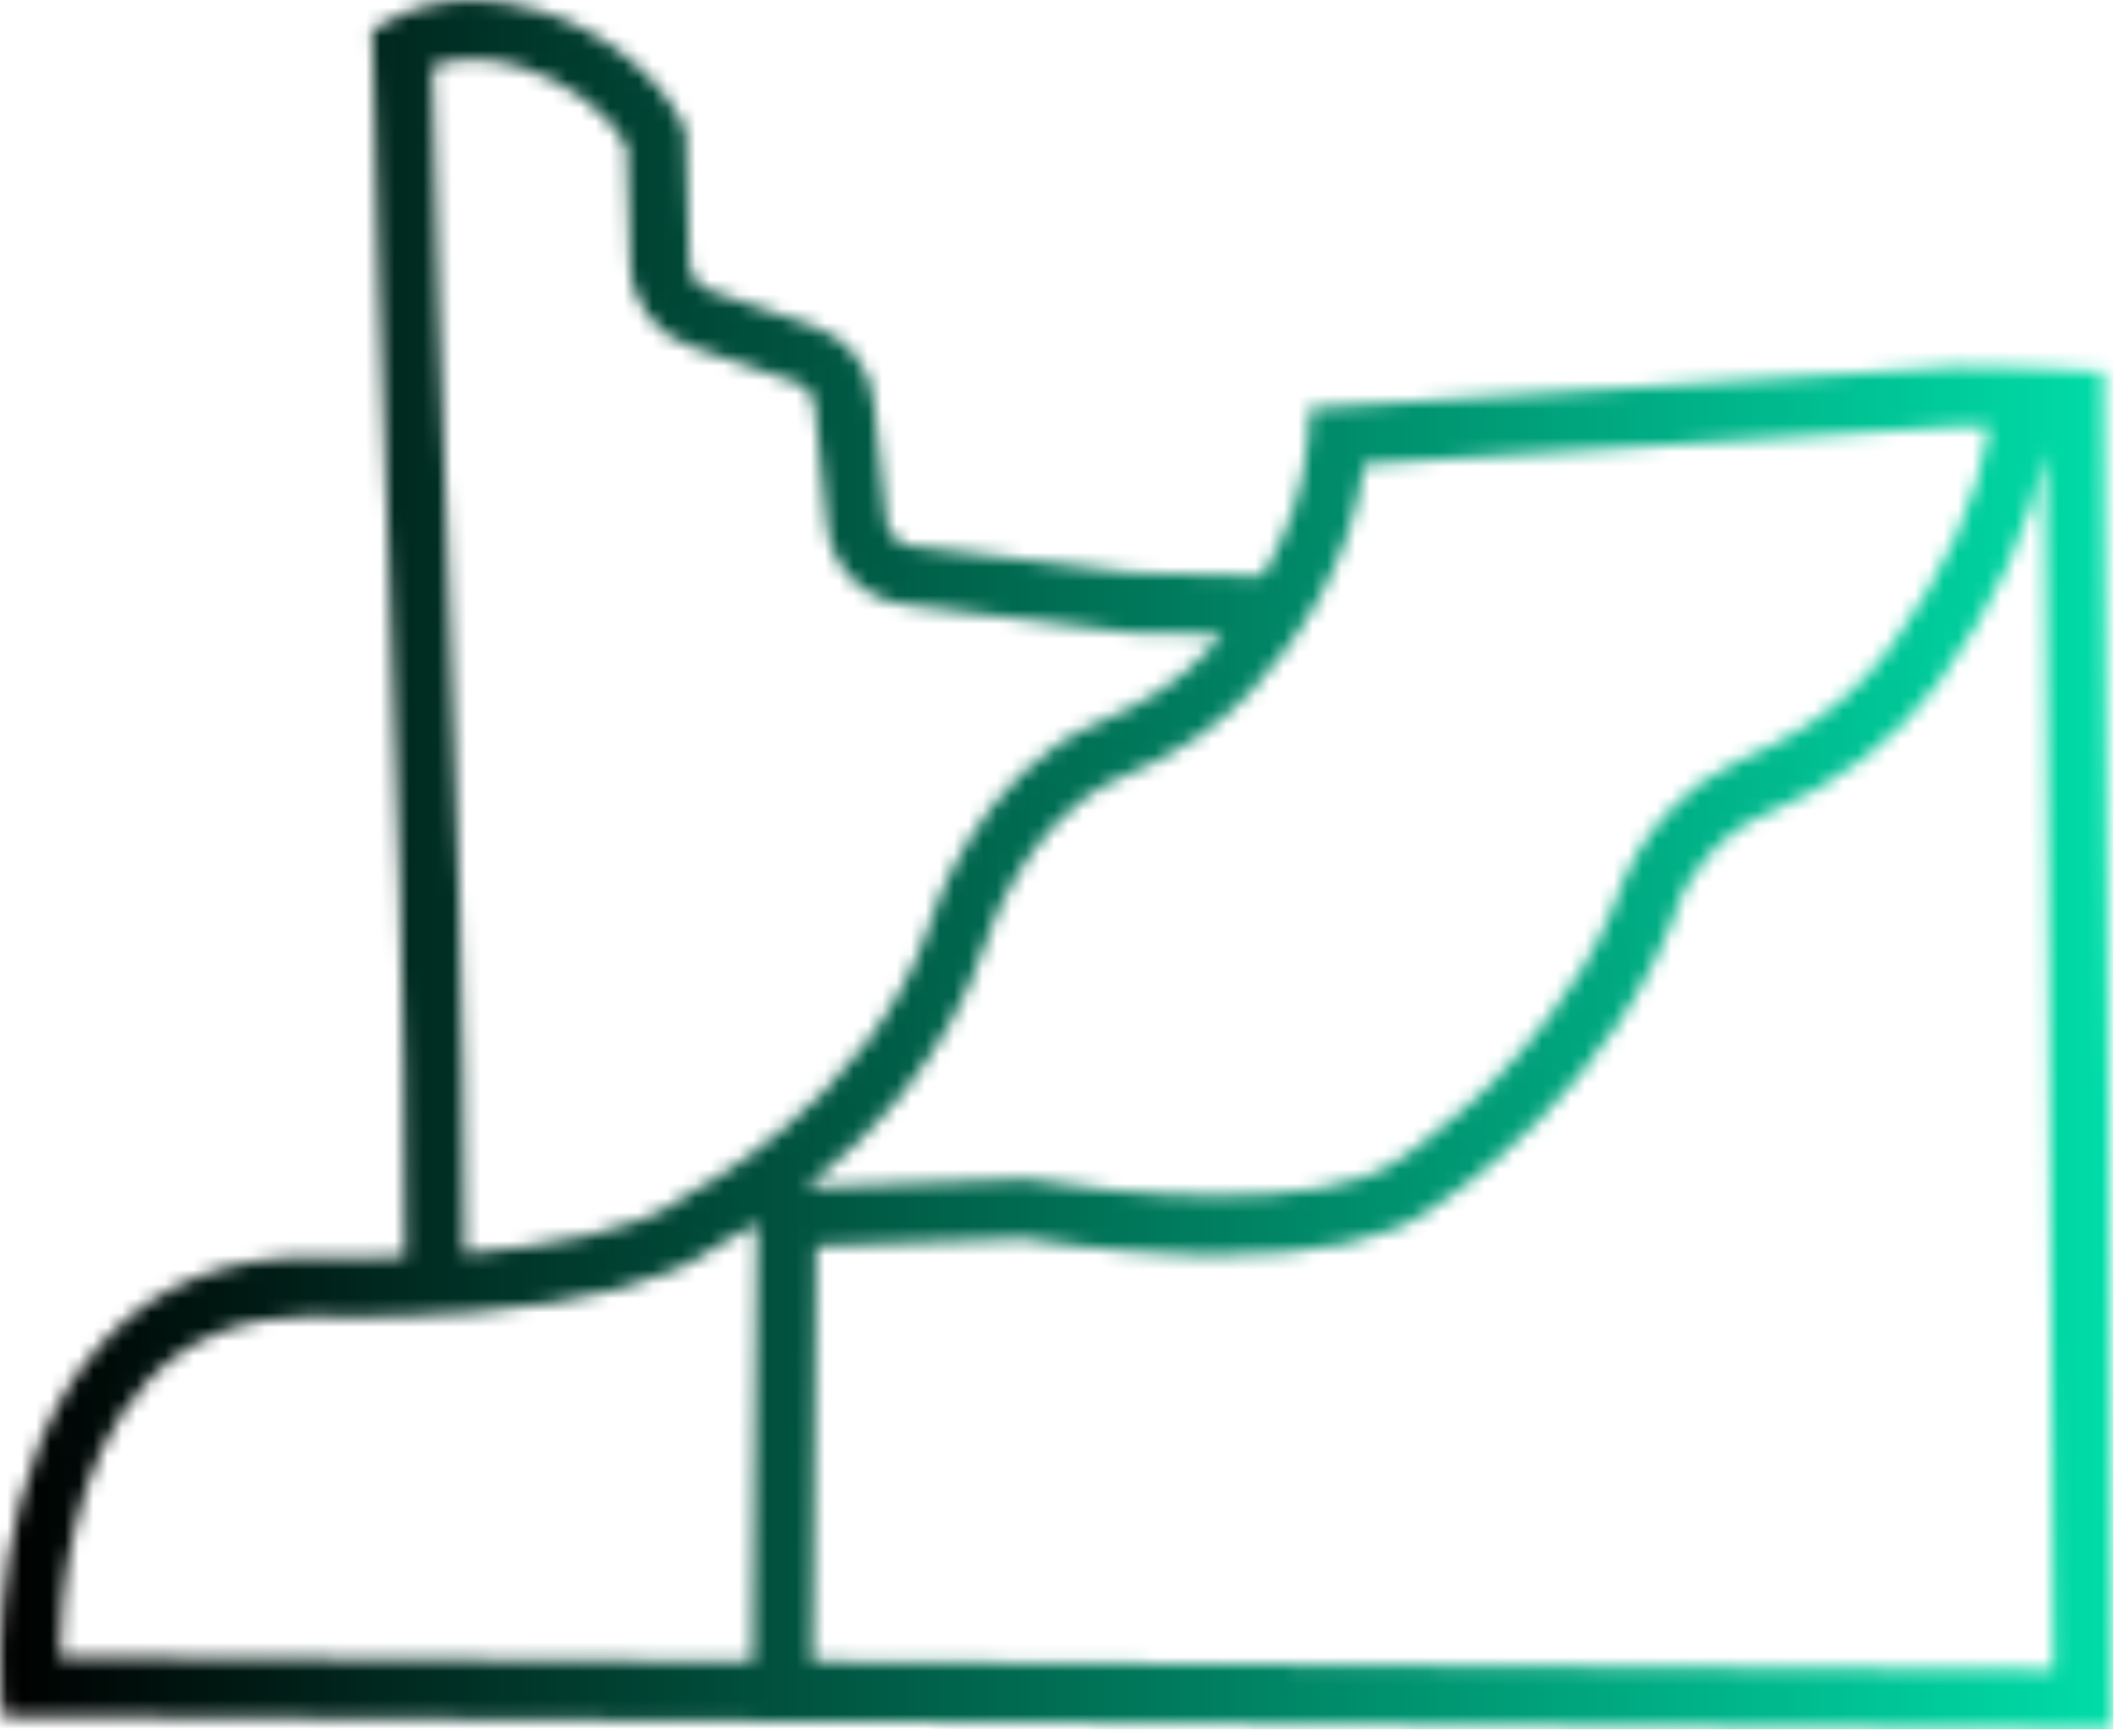 <svg width="148" height="121" viewBox="0 0 148 121" fill="none" xmlns="http://www.w3.org/2000/svg">
<mask id="mask0_44_2109" style="mask-type:luminance" maskUnits="userSpaceOnUse" x="0" y="0" width="148" height="121">
<path d="M27.02 1.49L25.936 2.094L25.978 3.349C26.197 14.432 26.629 25.729 27.02 36.641C27.666 53.396 28.275 70.713 28.233 87.594C25.634 87.724 23.337 87.682 21.822 87.641H21.78C15.806 87.594 10.916 89.542 7.233 93.479C-0.86 102.094 0.004 117.073 0.046 117.724L0.176 119.63L54.509 119.979H56.587L147.322 120.536L146.629 25.906L143.212 25.729L141.218 25.646H141.134L136.587 25.557L91.306 28.458L91.218 30.276C90.957 34.089 89.66 37.422 88.014 40.146L79.056 39.932L63.556 38.068C62.603 37.938 61.869 37.203 61.78 36.208L60.916 27.984C60.697 25.557 59.051 23.526 56.759 22.745L49.442 20.234C48.666 19.974 48.098 19.198 48.056 18.328L47.796 9.109L47.624 8.719C45.978 5.255 42.082 2.141 37.666 0.755C36.056 0.25 34.452 0 32.926 0C30.765 0 28.744 0.5 27.02 1.49ZM31.129 36.51C30.744 26.037 30.353 15.255 30.134 4.604C31.91 3.958 34.119 3.958 36.41 4.693C39.572 5.688 42.431 7.854 43.686 10.146L43.947 18.458C43.989 21.01 45.676 23.307 48.098 24.13L55.462 26.641C56.197 26.901 56.759 27.594 56.801 28.37L57.666 36.641C57.973 39.542 60.181 41.792 63.077 42.141L78.749 44.089L85.202 44.219C84.853 44.604 84.509 44.995 84.207 45.344C82.343 47.375 79.832 49.021 76.588 50.365C68.145 53.87 64.983 63.74 64.77 64.562C60.655 76.859 47.926 83.307 47.796 83.349L47.671 83.438L47.494 83.568C44.462 85.818 38.186 86.901 32.384 87.38C32.384 70.453 31.78 53.177 31.129 36.51ZM68.666 65.818L68.707 65.776C68.707 65.688 71.389 56.99 78.186 54.172C81.999 52.615 84.942 50.625 87.233 48.156C90.395 44.734 94.16 39.37 95.114 32.354L136.671 29.713H138.707C137.926 34.693 135.634 39.844 131.822 45.083C129.791 47.896 127.02 50.234 123.686 51.88C123.035 52.224 122.343 52.573 121.65 52.833C121.348 52.964 121.046 53.094 120.785 53.266C119.098 54.047 117.712 55.125 116.629 56.255C115.504 57.38 114.723 58.505 114.207 59.37C113.686 60.234 113.468 60.839 113.426 60.885L113.337 61.01C113.035 61.969 112.692 62.875 112.259 63.74C111.129 66.38 109.66 68.719 108.056 70.797C107.452 71.662 106.801 72.484 106.108 73.219C104.681 74.912 103.254 76.297 101.957 77.38C99.483 79.588 97.624 80.755 97.582 80.797L97.41 80.885C92.213 84.734 77.15 83.177 71.822 82.224L71.608 82.182L56.197 82.792C60.614 79.281 66.108 73.656 68.666 65.818ZM99.791 84.26C100.957 83.526 112.78 75.818 117.233 62.396C117.452 61.969 119.27 58.245 123.207 56.682C128.145 54.651 132.301 51.49 135.202 47.505C139.098 42.099 141.567 36.729 142.561 31.49L143.166 116.38L56.629 115.818L56.889 86.859L71.306 86.338C72.384 86.51 76.973 87.203 82.343 87.422C83.275 87.458 84.176 87.474 85.046 87.474C91.895 87.474 96.832 86.412 99.791 84.26ZM32.775 91.49C40.785 90.838 46.541 89.328 49.791 86.99C50.223 86.771 51.301 86.167 52.775 85.255L52.473 115.818L4.16 115.516C4.202 111.49 4.895 101.969 10.264 96.297C13.077 93.266 16.973 91.75 21.738 91.75C21.936 91.771 22.921 91.802 24.426 91.802C26.473 91.802 29.483 91.74 32.775 91.49Z" fill="white"/>
</mask>
<g mask="url(#mask0_44_2109)">
<path d="M-0.86 0V120.536H147.322V0H-0.86Z" fill="url(#paint0_linear_44_2109)"/>
</g>
<defs>
<linearGradient id="paint0_linear_44_2109" x1="-0.861" y1="60.27" x2="147.322" y2="60.27" gradientUnits="userSpaceOnUse">
<stop/>
<stop offset="0.008"/>
<stop offset="0.012" stop-color="#000101"/>
<stop offset="0.016" stop-color="#000202"/>
<stop offset="0.02" stop-color="#000302"/>
<stop offset="0.023" stop-color="#000403"/>
<stop offset="0.027" stop-color="#000504"/>
<stop offset="0.031" stop-color="#000604"/>
<stop offset="0.035" stop-color="#000705"/>
<stop offset="0.039" stop-color="#000706"/>
<stop offset="0.043" stop-color="#000806"/>
<stop offset="0.047" stop-color="#000907"/>
<stop offset="0.051" stop-color="#000A08"/>
<stop offset="0.055" stop-color="#000B08"/>
<stop offset="0.059" stop-color="#000C09"/>
<stop offset="0.062" stop-color="#000D0A"/>
<stop offset="0.066" stop-color="#000D0A"/>
<stop offset="0.07" stop-color="#000E0B"/>
<stop offset="0.074" stop-color="#000F0C"/>
<stop offset="0.078" stop-color="#00100C"/>
<stop offset="0.082" stop-color="#00110D"/>
<stop offset="0.086" stop-color="#00120E"/>
<stop offset="0.09" stop-color="#00130E"/>
<stop offset="0.094" stop-color="#00140F"/>
<stop offset="0.098" stop-color="#001410"/>
<stop offset="0.102" stop-color="#001510"/>
<stop offset="0.105" stop-color="#001611"/>
<stop offset="0.109" stop-color="#001711"/>
<stop offset="0.113" stop-color="#001812"/>
<stop offset="0.117" stop-color="#001913"/>
<stop offset="0.121" stop-color="#001A13"/>
<stop offset="0.125" stop-color="#001A14"/>
<stop offset="0.129" stop-color="#001B15"/>
<stop offset="0.133" stop-color="#001C15"/>
<stop offset="0.137" stop-color="#001D16"/>
<stop offset="0.141" stop-color="#001E17"/>
<stop offset="0.145" stop-color="#001F17"/>
<stop offset="0.148" stop-color="#002018"/>
<stop offset="0.152" stop-color="#002119"/>
<stop offset="0.156" stop-color="#002119"/>
<stop offset="0.16" stop-color="#00221A"/>
<stop offset="0.164" stop-color="#00231B"/>
<stop offset="0.168" stop-color="#00241B"/>
<stop offset="0.172" stop-color="#00251C"/>
<stop offset="0.176" stop-color="#00261D"/>
<stop offset="0.18" stop-color="#00271D"/>
<stop offset="0.184" stop-color="#00281E"/>
<stop offset="0.188" stop-color="#00281F"/>
<stop offset="0.191" stop-color="#00291F"/>
<stop offset="0.195" stop-color="#002A20"/>
<stop offset="0.199" stop-color="#002B21"/>
<stop offset="0.203" stop-color="#002C21"/>
<stop offset="0.207" stop-color="#002D22"/>
<stop offset="0.211" stop-color="#002E23"/>
<stop offset="0.215" stop-color="#002E23"/>
<stop offset="0.219" stop-color="#002F24"/>
<stop offset="0.223" stop-color="#003025"/>
<stop offset="0.227" stop-color="#003125"/>
<stop offset="0.23" stop-color="#003226"/>
<stop offset="0.234" stop-color="#003327"/>
<stop offset="0.238" stop-color="#003427"/>
<stop offset="0.242" stop-color="#003528"/>
<stop offset="0.246" stop-color="#003529"/>
<stop offset="0.25" stop-color="#003629"/>
<stop offset="0.254" stop-color="#00372A"/>
<stop offset="0.258" stop-color="#00382B"/>
<stop offset="0.262" stop-color="#00392B"/>
<stop offset="0.266" stop-color="#003A2C"/>
<stop offset="0.27" stop-color="#003B2D"/>
<stop offset="0.273" stop-color="#003B2D"/>
<stop offset="0.277" stop-color="#003C2E"/>
<stop offset="0.281" stop-color="#003D2F"/>
<stop offset="0.285" stop-color="#003E2F"/>
<stop offset="0.289" stop-color="#003F30"/>
<stop offset="0.293" stop-color="#004031"/>
<stop offset="0.297" stop-color="#004131"/>
<stop offset="0.301" stop-color="#004232"/>
<stop offset="0.305" stop-color="#004233"/>
<stop offset="0.309" stop-color="#004333"/>
<stop offset="0.312" stop-color="#004434"/>
<stop offset="0.316" stop-color="#004534"/>
<stop offset="0.32" stop-color="#004635"/>
<stop offset="0.324" stop-color="#004736"/>
<stop offset="0.328" stop-color="#004836"/>
<stop offset="0.332" stop-color="#004937"/>
<stop offset="0.336" stop-color="#004938"/>
<stop offset="0.34" stop-color="#004A38"/>
<stop offset="0.344" stop-color="#004B39"/>
<stop offset="0.348" stop-color="#004C3A"/>
<stop offset="0.352" stop-color="#004D3A"/>
<stop offset="0.355" stop-color="#004E3B"/>
<stop offset="0.359" stop-color="#004F3C"/>
<stop offset="0.363" stop-color="#004F3C"/>
<stop offset="0.367" stop-color="#00503D"/>
<stop offset="0.371" stop-color="#00513E"/>
<stop offset="0.375" stop-color="#00523E"/>
<stop offset="0.379" stop-color="#00533F"/>
<stop offset="0.383" stop-color="#005440"/>
<stop offset="0.387" stop-color="#005540"/>
<stop offset="0.391" stop-color="#005641"/>
<stop offset="0.395" stop-color="#005642"/>
<stop offset="0.398" stop-color="#005742"/>
<stop offset="0.402" stop-color="#005843"/>
<stop offset="0.406" stop-color="#005944"/>
<stop offset="0.41" stop-color="#005A44"/>
<stop offset="0.414" stop-color="#005B45"/>
<stop offset="0.418" stop-color="#005C46"/>
<stop offset="0.422" stop-color="#005C46"/>
<stop offset="0.426" stop-color="#005D47"/>
<stop offset="0.43" stop-color="#005E48"/>
<stop offset="0.434" stop-color="#005F48"/>
<stop offset="0.438" stop-color="#006049"/>
<stop offset="0.441" stop-color="#00614A"/>
<stop offset="0.445" stop-color="#00624A"/>
<stop offset="0.449" stop-color="#00634B"/>
<stop offset="0.453" stop-color="#00634C"/>
<stop offset="0.457" stop-color="#00644C"/>
<stop offset="0.461" stop-color="#00654D"/>
<stop offset="0.465" stop-color="#00664E"/>
<stop offset="0.469" stop-color="#00674E"/>
<stop offset="0.473" stop-color="#00684F"/>
<stop offset="0.477" stop-color="#006950"/>
<stop offset="0.48" stop-color="#006A50"/>
<stop offset="0.484" stop-color="#006A51"/>
<stop offset="0.488" stop-color="#006B52"/>
<stop offset="0.492" stop-color="#006C52"/>
<stop offset="0.496" stop-color="#006D53"/>
<stop offset="0.5" stop-color="#006E54"/>
<stop offset="0.504" stop-color="#006F54"/>
<stop offset="0.508" stop-color="#007055"/>
<stop offset="0.512" stop-color="#007055"/>
<stop offset="0.516" stop-color="#007156"/>
<stop offset="0.52" stop-color="#007257"/>
<stop offset="0.523" stop-color="#007357"/>
<stop offset="0.527" stop-color="#007458"/>
<stop offset="0.531" stop-color="#007559"/>
<stop offset="0.535" stop-color="#007659"/>
<stop offset="0.539" stop-color="#00775A"/>
<stop offset="0.543" stop-color="#00775B"/>
<stop offset="0.547" stop-color="#00785B"/>
<stop offset="0.551" stop-color="#00795C"/>
<stop offset="0.555" stop-color="#007A5D"/>
<stop offset="0.559" stop-color="#007B5D"/>
<stop offset="0.562" stop-color="#007C5E"/>
<stop offset="0.566" stop-color="#007D5F"/>
<stop offset="0.57" stop-color="#007D5F"/>
<stop offset="0.574" stop-color="#007E60"/>
<stop offset="0.578" stop-color="#007F61"/>
<stop offset="0.582" stop-color="#008061"/>
<stop offset="0.586" stop-color="#008162"/>
<stop offset="0.59" stop-color="#008263"/>
<stop offset="0.594" stop-color="#008363"/>
<stop offset="0.598" stop-color="#008464"/>
<stop offset="0.602" stop-color="#008465"/>
<stop offset="0.605" stop-color="#008565"/>
<stop offset="0.609" stop-color="#008666"/>
<stop offset="0.613" stop-color="#008767"/>
<stop offset="0.617" stop-color="#008867"/>
<stop offset="0.621" stop-color="#008968"/>
<stop offset="0.625" stop-color="#008A69"/>
<stop offset="0.629" stop-color="#008B69"/>
<stop offset="0.633" stop-color="#008B6A"/>
<stop offset="0.637" stop-color="#008C6B"/>
<stop offset="0.641" stop-color="#008D6B"/>
<stop offset="0.645" stop-color="#008E6C"/>
<stop offset="0.648" stop-color="#008F6D"/>
<stop offset="0.652" stop-color="#00906D"/>
<stop offset="0.656" stop-color="#00916E"/>
<stop offset="0.66" stop-color="#00916F"/>
<stop offset="0.664" stop-color="#00926F"/>
<stop offset="0.668" stop-color="#009370"/>
<stop offset="0.672" stop-color="#009471"/>
<stop offset="0.676" stop-color="#009571"/>
<stop offset="0.68" stop-color="#009672"/>
<stop offset="0.684" stop-color="#009773"/>
<stop offset="0.688" stop-color="#009873"/>
<stop offset="0.691" stop-color="#009874"/>
<stop offset="0.695" stop-color="#009975"/>
<stop offset="0.699" stop-color="#009A75"/>
<stop offset="0.703" stop-color="#009B76"/>
<stop offset="0.707" stop-color="#009C76"/>
<stop offset="0.711" stop-color="#009D77"/>
<stop offset="0.715" stop-color="#009E78"/>
<stop offset="0.719" stop-color="#009E78"/>
<stop offset="0.723" stop-color="#009F79"/>
<stop offset="0.727" stop-color="#00A07A"/>
<stop offset="0.73" stop-color="#00A17A"/>
<stop offset="0.734" stop-color="#00A27B"/>
<stop offset="0.738" stop-color="#00A37C"/>
<stop offset="0.742" stop-color="#00A47C"/>
<stop offset="0.746" stop-color="#00A57D"/>
<stop offset="0.75" stop-color="#00A57E"/>
<stop offset="0.754" stop-color="#00A67E"/>
<stop offset="0.758" stop-color="#00A77F"/>
<stop offset="0.762" stop-color="#00A880"/>
<stop offset="0.766" stop-color="#00A980"/>
<stop offset="0.77" stop-color="#00AA81"/>
<stop offset="0.773" stop-color="#00AB82"/>
<stop offset="0.777" stop-color="#00AC82"/>
<stop offset="0.781" stop-color="#00AC83"/>
<stop offset="0.785" stop-color="#00AD84"/>
<stop offset="0.789" stop-color="#00AE84"/>
<stop offset="0.793" stop-color="#00AF85"/>
<stop offset="0.797" stop-color="#00B086"/>
<stop offset="0.801" stop-color="#00B186"/>
<stop offset="0.805" stop-color="#00B287"/>
<stop offset="0.809" stop-color="#00B288"/>
<stop offset="0.812" stop-color="#00B388"/>
<stop offset="0.816" stop-color="#00B489"/>
<stop offset="0.82" stop-color="#00B58A"/>
<stop offset="0.824" stop-color="#00B68A"/>
<stop offset="0.828" stop-color="#00B78B"/>
<stop offset="0.832" stop-color="#00B88C"/>
<stop offset="0.836" stop-color="#00B98C"/>
<stop offset="0.84" stop-color="#00B98D"/>
<stop offset="0.844" stop-color="#00BA8E"/>
<stop offset="0.848" stop-color="#00BB8E"/>
<stop offset="0.852" stop-color="#00BC8F"/>
<stop offset="0.855" stop-color="#00BD90"/>
<stop offset="0.859" stop-color="#00BE90"/>
<stop offset="0.863" stop-color="#00BF91"/>
<stop offset="0.867" stop-color="#00BF92"/>
<stop offset="0.871" stop-color="#00C092"/>
<stop offset="0.875" stop-color="#00C193"/>
<stop offset="0.879" stop-color="#00C294"/>
<stop offset="0.883" stop-color="#00C394"/>
<stop offset="0.887" stop-color="#00C495"/>
<stop offset="0.891" stop-color="#00C596"/>
<stop offset="0.895" stop-color="#00C696"/>
<stop offset="0.898" stop-color="#00C697"/>
<stop offset="0.902" stop-color="#00C797"/>
<stop offset="0.906" stop-color="#00C898"/>
<stop offset="0.91" stop-color="#00C999"/>
<stop offset="0.914" stop-color="#00CA99"/>
<stop offset="0.918" stop-color="#00CB9A"/>
<stop offset="0.922" stop-color="#00CC9B"/>
<stop offset="0.926" stop-color="#00CC9B"/>
<stop offset="0.93" stop-color="#00CD9C"/>
<stop offset="0.934" stop-color="#00CE9D"/>
<stop offset="0.938" stop-color="#00CF9D"/>
<stop offset="0.941" stop-color="#00D09E"/>
<stop offset="0.945" stop-color="#00D19F"/>
<stop offset="0.949" stop-color="#00D29F"/>
<stop offset="0.953" stop-color="#00D3A0"/>
<stop offset="0.957" stop-color="#00D3A1"/>
<stop offset="0.961" stop-color="#00D4A1"/>
<stop offset="0.965" stop-color="#00D5A2"/>
<stop offset="0.969" stop-color="#00D6A3"/>
<stop offset="0.973" stop-color="#00D7A3"/>
<stop offset="0.977" stop-color="#00D8A4"/>
<stop offset="0.98" stop-color="#00D9A5"/>
<stop offset="0.984" stop-color="#00DAA5"/>
<stop offset="0.988" stop-color="#00DAA6"/>
<stop offset="0.992" stop-color="#00DBA7"/>
<stop offset="0.996" stop-color="#00DCA7"/>
<stop offset="1" stop-color="#00DDA8"/>
</linearGradient>
</defs>
</svg>
